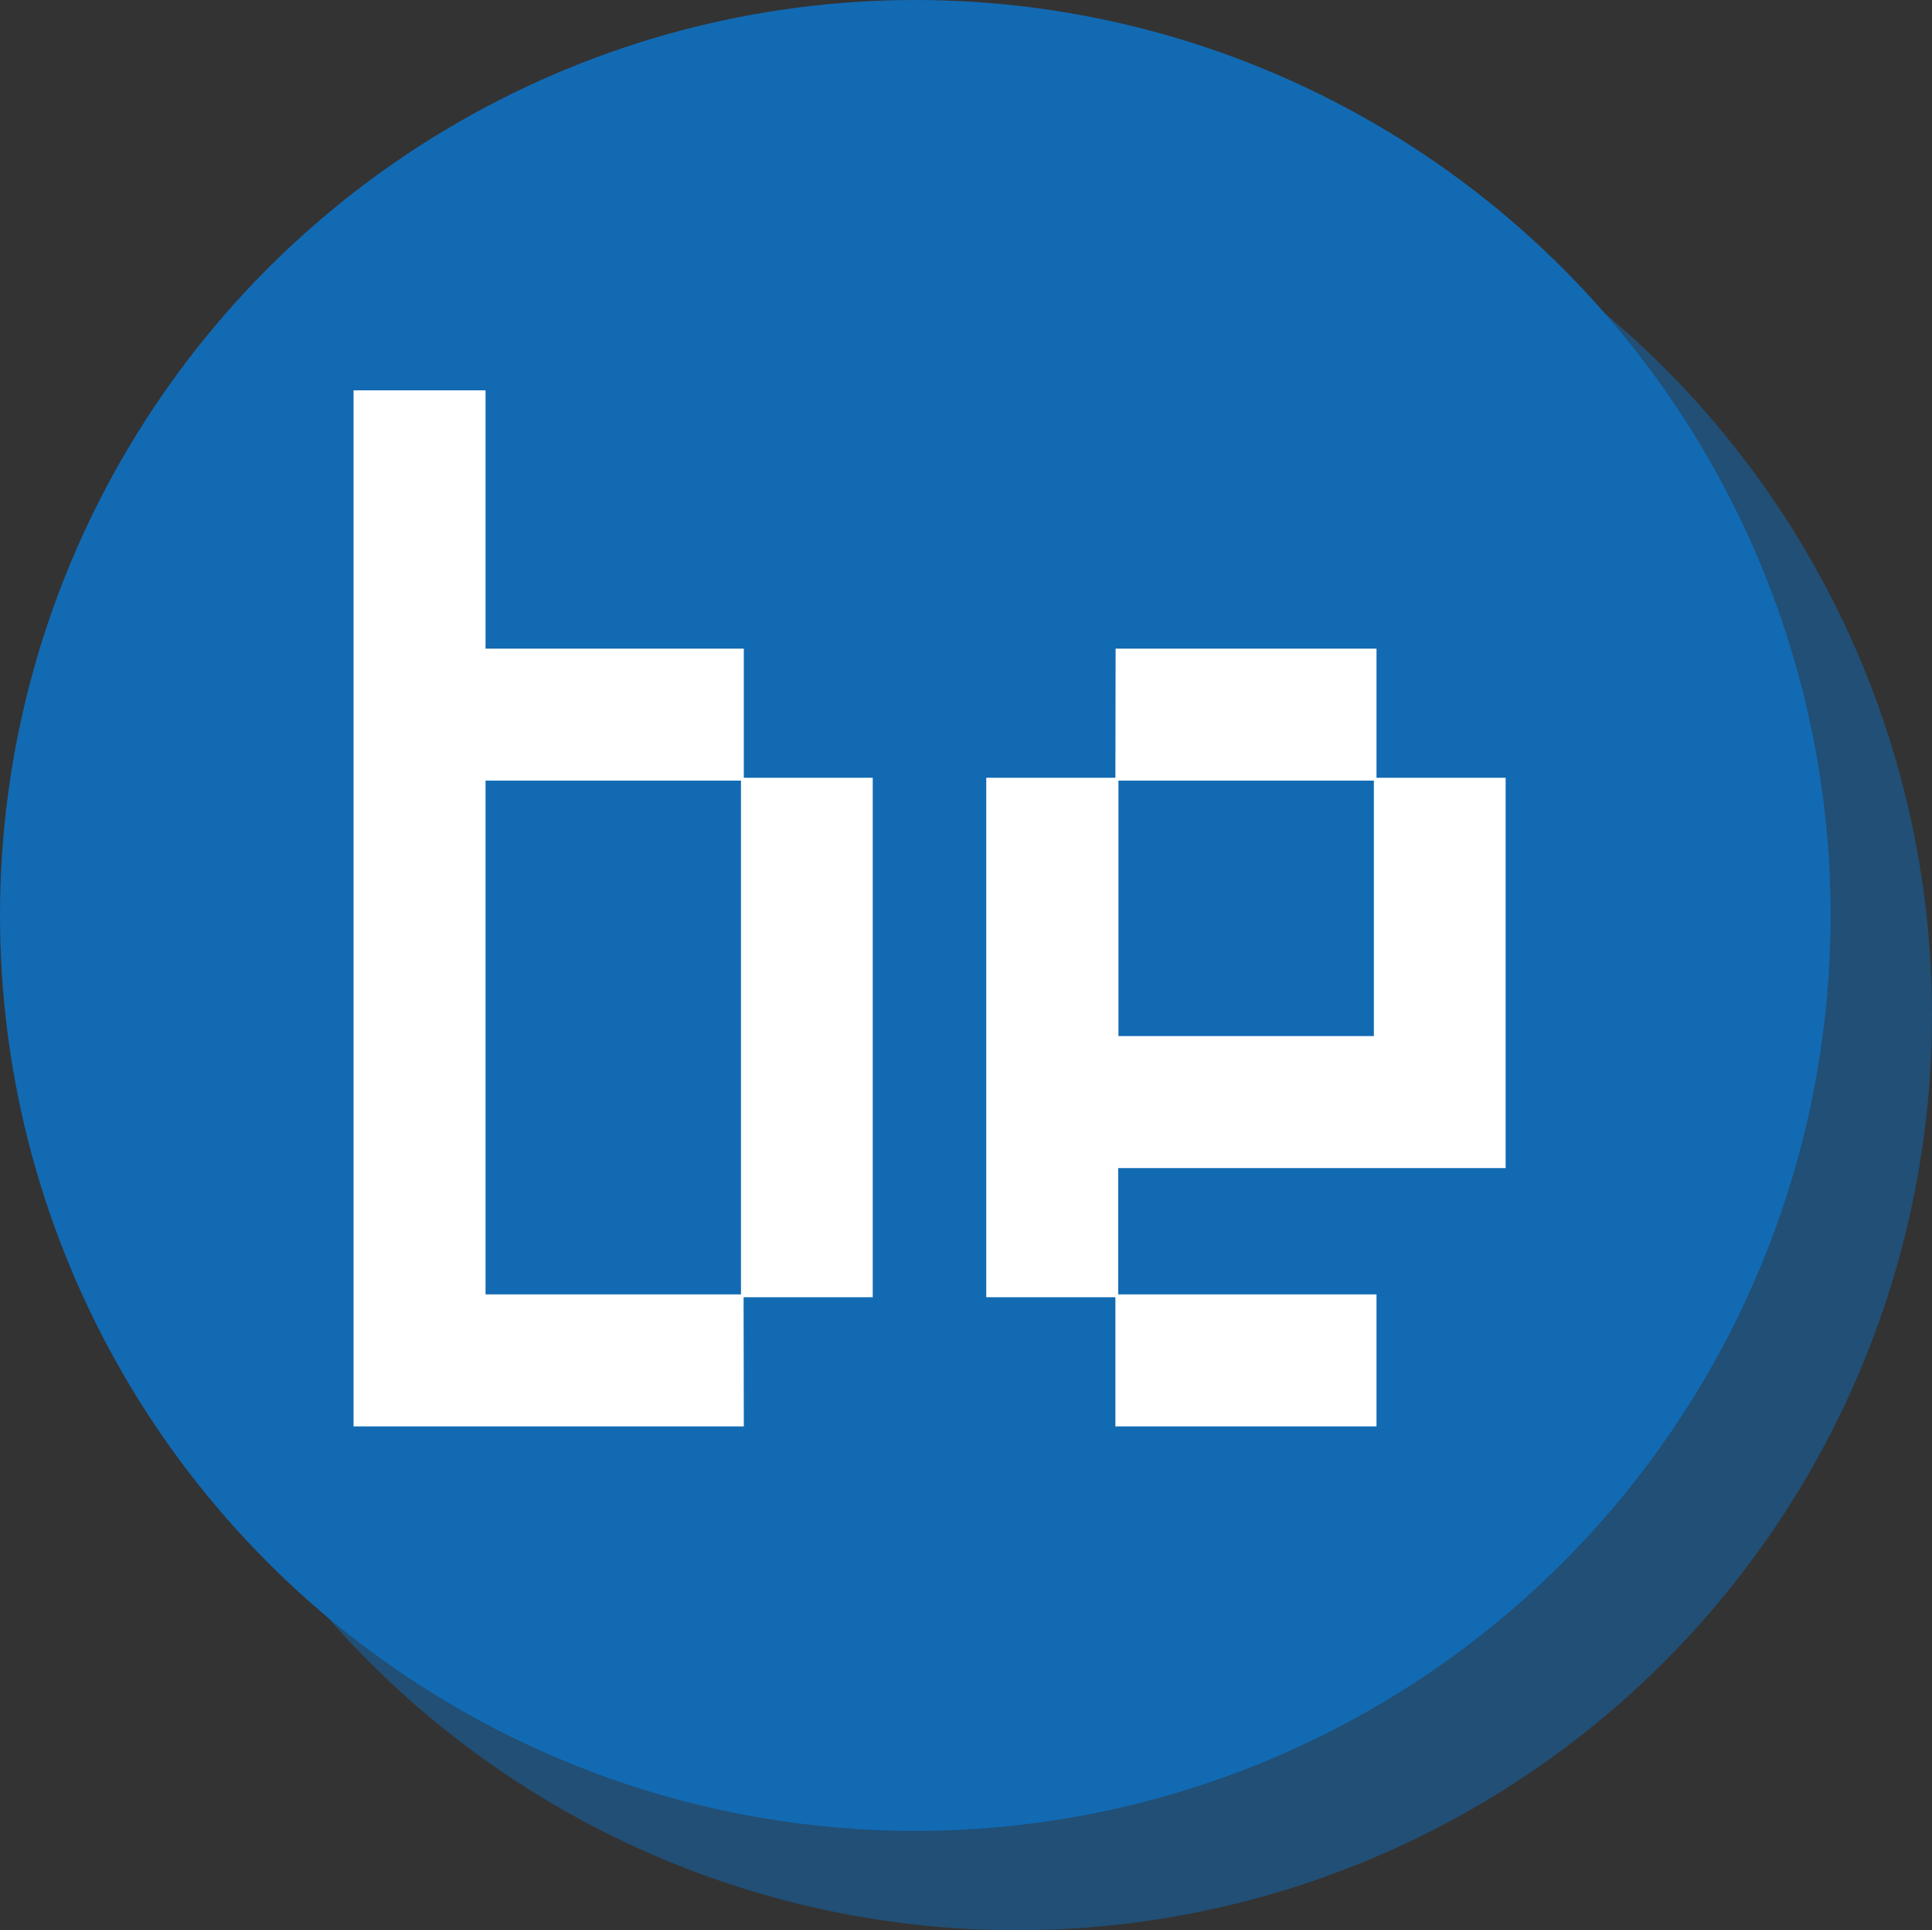 <svg xmlns="http://www.w3.org/2000/svg" viewBox="0 0 272.29 272"><rect x="0" y="0" width="272.29" height="272" fill="#333333" stroke="none"/><defs><style>.cls-1,.cls-2{fill:#126ab3;}.cls-2{opacity:0.52;}.cls-3{fill:#fff;}</style></defs><title>logo1_1</title><g id="Layer_2" data-name="Layer 2"><g id="Layer_1-2" data-name="Layer 1"><circle class="cls-1" cx="129" cy="129" r="129"/><circle class="cls-2" cx="143.29" cy="143" r="129"/><path class="cls-3" d="M104.83,201h-55V55h18.6V91.4h36.4v18.2H123v73.2h-18.2Zm-.4-91h-36v72.4h36Z"/><path class="cls-3" d="M157.23,91.4H194v18.2h18.2v55h-54.6v17.8H194V201h-36.8V182.8H139V109.6h18.2Zm36.4,18.6h-36v36h36Z"/></g></g></svg>